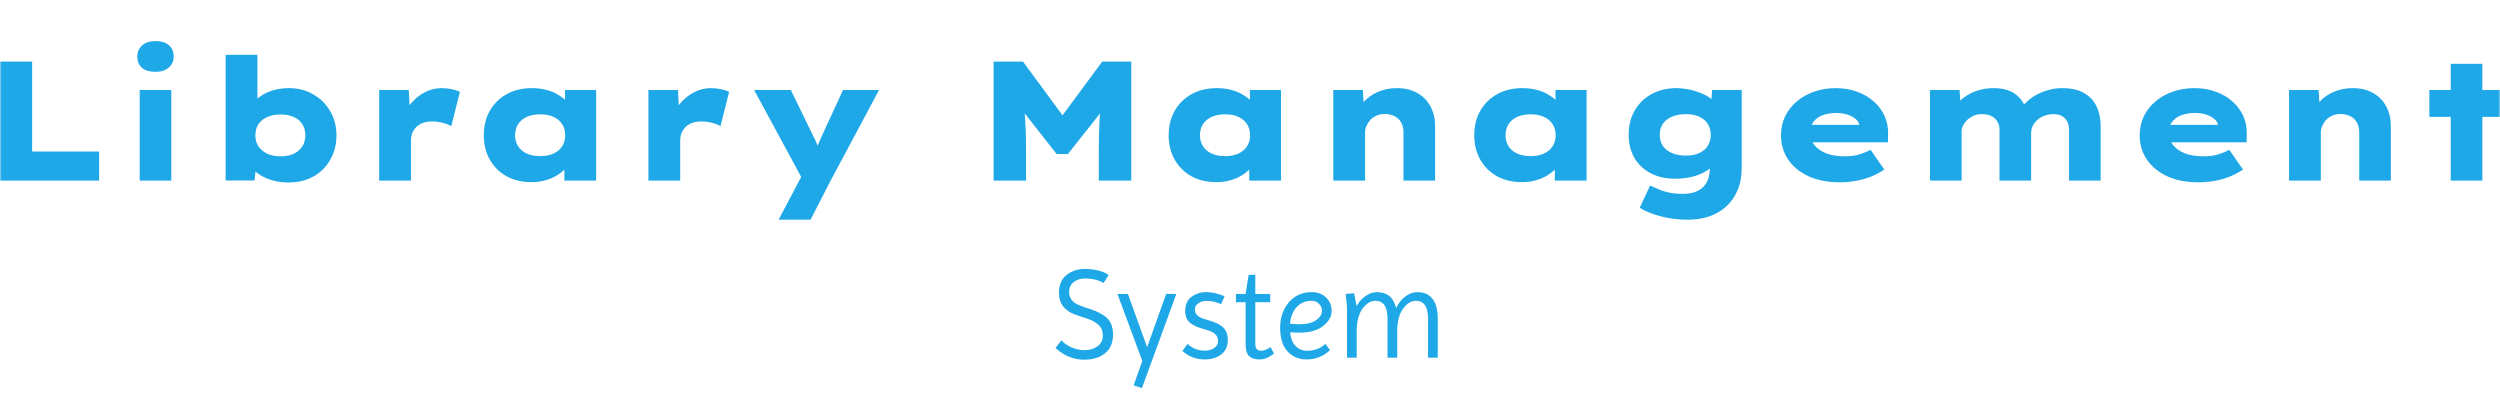 <svg width="706" height="113" viewBox="0 0 706 113" fill="none" xmlns="http://www.w3.org/2000/svg">
<g clip-path="url(#clip0_320_52)">
<mask id="mask0_320_52" style="mask-type:luminance" maskUnits="userSpaceOnUse" x="0" y="0" width="706" height="113">
<path d="M706 0H0V113H706V0Z" fill="white"/>
</mask>
<g mask="url(#mask0_320_52)">
<path d="M-0.424 51.002V17.402H9.08V42.794H27.992V51.002H-0.424ZM39.45 51.002V25.418H48.378V51.002H39.45ZM43.914 20.282C42.282 20.282 41.018 19.914 40.122 19.178C39.226 18.41 38.778 17.338 38.778 15.962C38.778 14.682 39.226 13.642 40.122 12.842C41.05 12.01 42.314 11.594 43.914 11.594C45.514 11.594 46.762 11.978 47.658 12.746C48.586 13.482 49.05 14.554 49.05 15.962C49.05 17.242 48.586 18.282 47.658 19.082C46.762 19.882 45.514 20.282 43.914 20.282ZM81.529 51.53C79.962 51.53 78.522 51.354 77.21 51.002C75.897 50.65 74.73 50.17 73.706 49.562C72.713 48.954 71.897 48.298 71.257 47.594C70.65 46.858 70.249 46.138 70.058 45.434L72.505 45.242L71.882 50.954H63.721V15.482H72.698V31.61L70.153 31.274C70.409 30.474 70.858 29.706 71.498 28.97C72.169 28.202 73.001 27.514 73.993 26.906C74.986 26.266 76.121 25.77 77.401 25.418C78.713 25.066 80.106 24.89 81.578 24.89C84.138 24.89 86.409 25.466 88.394 26.618C90.409 27.738 92.01 29.306 93.194 31.322C94.409 33.338 95.017 35.642 95.017 38.234C95.017 40.826 94.425 43.13 93.242 45.146C92.09 47.162 90.505 48.73 88.49 49.85C86.474 50.97 84.153 51.53 81.529 51.53ZM79.225 44.138C80.698 44.138 81.945 43.898 82.969 43.418C83.993 42.906 84.793 42.218 85.37 41.354C85.945 40.458 86.234 39.418 86.234 38.234C86.234 36.986 85.945 35.93 85.37 35.066C84.826 34.17 84.025 33.498 82.969 33.05C81.913 32.57 80.665 32.33 79.225 32.33C77.785 32.33 76.537 32.57 75.481 33.05C74.425 33.498 73.594 34.17 72.986 35.066C72.409 35.93 72.121 36.986 72.121 38.234C72.121 39.418 72.409 40.458 72.986 41.354C73.594 42.218 74.425 42.906 75.481 43.418C76.537 43.898 77.785 44.138 79.225 44.138ZM107.081 51.002V25.418H115.433L115.913 34.634L113.417 34.202C113.929 32.474 114.729 30.906 115.817 29.498C116.937 28.09 118.265 26.97 119.801 26.138C121.337 25.306 122.953 24.89 124.649 24.89C125.641 24.89 126.585 24.986 127.481 25.178C128.377 25.338 129.177 25.594 129.881 25.946L127.433 35.642C126.857 35.258 126.057 34.938 125.033 34.682C124.041 34.426 123.033 34.298 122.009 34.298C121.017 34.298 120.137 34.442 119.369 34.73C118.633 35.018 118.009 35.418 117.497 35.93C117.017 36.442 116.649 37.018 116.393 37.658C116.169 38.298 116.057 38.97 116.057 39.674V51.002H107.081ZM150.113 51.434C147.393 51.434 145.025 50.874 143.009 49.754C140.993 48.602 139.425 47.034 138.305 45.05C137.185 43.066 136.625 40.794 136.625 38.234C136.625 35.61 137.185 33.306 138.305 31.322C139.457 29.306 141.041 27.738 143.057 26.618C145.105 25.466 147.473 24.89 150.161 24.89C151.729 24.89 153.153 25.066 154.433 25.418C155.745 25.77 156.881 26.266 157.841 26.906C158.833 27.514 159.649 28.186 160.289 28.922C160.929 29.626 161.377 30.33 161.633 31.034L159.569 31.226V25.418H168.353V51.002H159.377V44.138L161.249 44.714C161.089 45.546 160.689 46.362 160.049 47.162C159.409 47.962 158.593 48.682 157.601 49.322C156.641 49.962 155.521 50.474 154.241 50.858C152.993 51.242 151.617 51.434 150.113 51.434ZM152.561 44.09C154.033 44.09 155.281 43.85 156.305 43.37C157.361 42.89 158.177 42.202 158.753 41.306C159.329 40.41 159.617 39.386 159.617 38.234C159.617 36.986 159.329 35.93 158.753 35.066C158.177 34.17 157.361 33.482 156.305 33.002C155.281 32.522 154.033 32.282 152.561 32.282C151.089 32.282 149.825 32.522 148.769 33.002C147.713 33.482 146.897 34.17 146.321 35.066C145.745 35.93 145.457 36.986 145.457 38.234C145.457 39.386 145.745 40.41 146.321 41.306C146.897 42.202 147.713 42.89 148.769 43.37C149.825 43.85 151.089 44.09 152.561 44.09ZM183.112 51.002V25.418H191.464L191.944 34.634L189.448 34.202C189.96 32.474 190.76 30.906 191.848 29.498C192.968 28.09 194.296 26.97 195.832 26.138C197.368 25.306 198.984 24.89 200.68 24.89C201.672 24.89 202.616 24.986 203.512 25.178C204.408 25.338 205.208 25.594 205.912 25.946L203.464 35.642C202.888 35.258 202.088 34.938 201.064 34.682C200.072 34.426 199.064 34.298 198.04 34.298C197.048 34.298 196.168 34.442 195.4 34.73C194.664 35.018 194.04 35.418 193.528 35.93C193.048 36.442 192.68 37.018 192.424 37.658C192.2 38.298 192.088 38.97 192.088 39.674V51.002H183.112ZM219.878 62.042L227.51 47.594L227.03 51.386L212.966 25.418H223.334L229.478 38.042C229.894 38.81 230.294 39.658 230.678 40.586C231.094 41.514 231.478 42.506 231.83 43.562L229.766 43.802C230.086 43.034 230.454 42.17 230.87 41.21C231.286 40.218 231.686 39.29 232.07 38.426L238.07 25.418H248.246L234.47 51.194L228.902 62.042H219.878ZM280.592 51.002V17.402H288.896L303.104 36.698H297.008L311.264 17.402H319.472V51.002H310.304V41.738C310.304 38.986 310.368 36.458 310.496 34.154C310.624 31.818 310.88 29.466 311.264 27.098L312.224 30.026L301.568 43.514H298.4L287.744 29.93L288.8 27.098C289.152 29.402 289.392 31.722 289.52 34.058C289.68 36.362 289.76 38.922 289.76 41.738V51.002H280.592ZM343.519 51.434C340.799 51.434 338.431 50.874 336.415 49.754C334.399 48.602 332.831 47.034 331.711 45.05C330.591 43.066 330.031 40.794 330.031 38.234C330.031 35.61 330.591 33.306 331.711 31.322C332.863 29.306 334.447 27.738 336.463 26.618C338.511 25.466 340.879 24.89 343.567 24.89C345.135 24.89 346.559 25.066 347.839 25.418C349.151 25.77 350.287 26.266 351.247 26.906C352.239 27.514 353.055 28.186 353.695 28.922C354.335 29.626 354.783 30.33 355.039 31.034L352.975 31.226V25.418H361.759V51.002H352.783V44.138L354.655 44.714C354.495 45.546 354.095 46.362 353.455 47.162C352.815 47.962 351.999 48.682 351.007 49.322C350.047 49.962 348.927 50.474 347.647 50.858C346.399 51.242 345.023 51.434 343.519 51.434ZM345.967 44.09C347.439 44.09 348.687 43.85 349.711 43.37C350.767 42.89 351.583 42.202 352.159 41.306C352.735 40.41 353.023 39.386 353.023 38.234C353.023 36.986 352.735 35.93 352.159 35.066C351.583 34.17 350.767 33.482 349.711 33.002C348.687 32.522 347.439 32.282 345.967 32.282C344.495 32.282 343.231 32.522 342.175 33.002C341.119 33.482 340.303 34.17 339.727 35.066C339.151 35.93 338.863 36.986 338.863 38.234C338.863 39.386 339.151 40.41 339.727 41.306C340.303 42.202 341.119 42.89 342.175 43.37C343.231 43.85 344.495 44.09 345.967 44.09ZM376.518 51.002V25.418H384.87L385.254 31.85L383.094 32.378C383.478 31.034 384.182 29.802 385.206 28.682C386.262 27.53 387.574 26.618 389.142 25.946C390.742 25.242 392.518 24.89 394.47 24.89C396.742 24.89 398.678 25.354 400.278 26.282C401.878 27.178 403.11 28.442 403.974 30.074C404.838 31.674 405.27 33.53 405.27 35.642V51.002H396.342V37.37C396.342 36.282 396.118 35.354 395.67 34.586C395.254 33.818 394.662 33.242 393.894 32.858C393.126 32.442 392.198 32.218 391.11 32.186C390.214 32.186 389.414 32.346 388.71 32.666C388.006 32.986 387.414 33.402 386.934 33.914C386.486 34.426 386.134 34.986 385.878 35.594C385.622 36.17 385.494 36.746 385.494 37.322V51.002H381.03C379.654 51.002 378.582 51.002 377.814 51.002C377.078 51.002 376.646 51.002 376.518 51.002ZM429.816 51.434C427.096 51.434 424.728 50.874 422.712 49.754C420.696 48.602 419.128 47.034 418.008 45.05C416.888 43.066 416.328 40.794 416.328 38.234C416.328 35.61 416.888 33.306 418.008 31.322C419.16 29.306 420.744 27.738 422.76 26.618C424.808 25.466 427.176 24.89 429.864 24.89C431.432 24.89 432.856 25.066 434.136 25.418C435.448 25.77 436.584 26.266 437.544 26.906C438.536 27.514 439.352 28.186 439.992 28.922C440.632 29.626 441.08 30.33 441.336 31.034L439.272 31.226V25.418H448.056V51.002H439.08V44.138L440.952 44.714C440.792 45.546 440.392 46.362 439.752 47.162C439.112 47.962 438.296 48.682 437.304 49.322C436.344 49.962 435.224 50.474 433.944 50.858C432.696 51.242 431.32 51.434 429.816 51.434ZM432.264 44.09C433.736 44.09 434.984 43.85 436.008 43.37C437.064 42.89 437.88 42.202 438.456 41.306C439.032 40.41 439.32 39.386 439.32 38.234C439.32 36.986 439.032 35.93 438.456 35.066C437.88 34.17 437.064 33.482 436.008 33.002C434.984 32.522 433.736 32.282 432.264 32.282C430.792 32.282 429.528 32.522 428.472 33.002C427.416 33.482 426.6 34.17 426.024 35.066C425.448 35.93 425.16 36.986 425.16 38.234C425.16 39.386 425.448 40.41 426.024 41.306C426.6 42.202 427.416 42.89 428.472 43.37C429.528 43.85 430.792 44.09 432.264 44.09ZM476.735 62.042C473.791 62.042 471.135 61.706 468.767 61.034C466.431 60.394 464.527 59.61 463.055 58.682L465.983 52.394C466.751 52.746 467.583 53.114 468.479 53.498C469.375 53.882 470.383 54.186 471.503 54.41C472.623 54.634 473.887 54.746 475.295 54.746C476.895 54.746 478.255 54.474 479.375 53.93C480.527 53.386 481.391 52.57 481.967 51.482C482.575 50.394 482.879 49.034 482.879 47.402V44.618L484.751 44.858C484.527 45.882 483.855 46.826 482.735 47.69C481.615 48.554 480.207 49.242 478.511 49.754C476.815 50.234 475.007 50.474 473.087 50.474C470.463 50.474 468.159 49.962 466.175 48.938C464.223 47.914 462.687 46.474 461.567 44.618C460.479 42.73 459.935 40.538 459.935 38.042C459.935 35.418 460.511 33.13 461.663 31.178C462.815 29.194 464.399 27.658 466.415 26.57C468.431 25.45 470.783 24.89 473.471 24.89C474.271 24.89 475.167 24.97 476.159 25.13C477.151 25.258 478.143 25.498 479.135 25.85C480.159 26.17 481.087 26.57 481.919 27.05C482.783 27.498 483.471 28.026 483.983 28.634C484.527 29.242 484.831 29.93 484.895 30.698L483.071 31.13L483.503 25.418H491.855V47.402C491.855 49.866 491.455 51.994 490.655 53.786C489.887 55.61 488.815 57.13 487.439 58.346C486.063 59.594 484.463 60.522 482.639 61.13C480.815 61.738 478.847 62.042 476.735 62.042ZM476.111 43.946C477.583 43.946 478.831 43.706 479.855 43.226C480.911 42.746 481.711 42.074 482.255 41.21C482.831 40.314 483.119 39.274 483.119 38.09C483.119 36.874 482.831 35.834 482.255 34.97C481.711 34.106 480.911 33.434 479.855 32.954C478.831 32.474 477.583 32.234 476.111 32.234C474.607 32.234 473.295 32.474 472.175 32.954C471.055 33.434 470.191 34.106 469.583 34.97C469.007 35.834 468.719 36.874 468.719 38.09C468.719 39.274 469.007 40.314 469.583 41.21C470.191 42.074 471.055 42.746 472.175 43.226C473.295 43.706 474.607 43.946 476.111 43.946ZM519.561 51.482C516.201 51.482 513.273 50.922 510.777 49.802C508.281 48.65 506.345 47.066 504.969 45.05C503.625 43.034 502.953 40.762 502.953 38.234C502.953 36.218 503.353 34.394 504.153 32.762C504.985 31.13 506.089 29.738 507.465 28.586C508.873 27.402 510.521 26.49 512.409 25.85C514.297 25.21 516.281 24.89 518.361 24.89C520.537 24.89 522.521 25.21 524.313 25.85C526.137 26.49 527.721 27.402 529.065 28.586C530.409 29.738 531.449 31.114 532.185 32.714C532.921 34.314 533.257 36.09 533.193 38.042L533.145 40.202H508.665L507.561 35.258H525.993L525.129 36.554V35.642C525.065 34.874 524.729 34.218 524.121 33.674C523.513 33.13 522.729 32.698 521.769 32.378C520.809 32.058 519.737 31.898 518.553 31.898C517.145 31.898 515.881 32.106 514.761 32.522C513.673 32.906 512.793 33.53 512.121 34.394C511.481 35.226 511.161 36.266 511.161 37.514C511.161 38.762 511.545 39.882 512.313 40.874C513.081 41.866 514.185 42.666 515.625 43.274C517.097 43.85 518.857 44.138 520.905 44.138C522.761 44.138 524.265 43.93 525.417 43.514C526.601 43.098 527.545 42.698 528.249 42.314L532.137 47.882C530.889 48.714 529.577 49.402 528.201 49.946C526.857 50.458 525.465 50.842 524.025 51.098C522.617 51.354 521.129 51.482 519.561 51.482ZM545.032 51.002V25.418H553.384L553.72 30.89L551.992 30.074C552.6 29.338 553.272 28.65 554.008 28.01C554.776 27.37 555.608 26.826 556.504 26.378C557.432 25.898 558.44 25.53 559.528 25.274C560.648 25.018 561.832 24.89 563.08 24.89C564.488 24.89 565.784 25.082 566.968 25.466C568.184 25.85 569.256 26.522 570.184 27.482C571.112 28.41 571.816 29.706 572.296 31.37L570.28 31.178L570.712 30.506C571.32 29.738 572.024 29.018 572.824 28.346C573.624 27.642 574.504 27.05 575.464 26.57C576.456 26.058 577.528 25.658 578.68 25.37C579.832 25.05 581.048 24.89 582.328 24.89C584.952 24.89 587.048 25.37 588.616 26.33C590.216 27.258 591.384 28.538 592.12 30.17C592.856 31.77 593.224 33.578 593.224 35.594V51.002H584.296V36.65C584.296 35.786 584.136 35.034 583.816 34.394C583.496 33.722 583.016 33.194 582.376 32.81C581.736 32.426 580.92 32.234 579.928 32.234C579.032 32.234 578.2 32.378 577.432 32.666C576.664 32.922 575.992 33.306 575.416 33.818C574.84 34.298 574.392 34.858 574.072 35.498C573.752 36.138 573.592 36.842 573.592 37.61V51.002H564.664V36.602C564.664 35.77 564.472 35.034 564.088 34.394C563.736 33.722 563.192 33.194 562.456 32.81C561.752 32.426 560.792 32.234 559.576 32.234C558.744 32.234 557.976 32.394 557.272 32.714C556.6 33.034 556.008 33.434 555.496 33.914C555.016 34.394 554.632 34.906 554.344 35.45C554.088 35.994 553.96 36.506 553.96 36.986V51.002H545.032ZM620.858 51.482C617.498 51.482 614.57 50.922 612.074 49.802C609.578 48.65 607.642 47.066 606.266 45.05C604.922 43.034 604.25 40.762 604.25 38.234C604.25 36.218 604.65 34.394 605.45 32.762C606.282 31.13 607.386 29.738 608.762 28.586C610.17 27.402 611.818 26.49 613.706 25.85C615.594 25.21 617.578 24.89 619.658 24.89C621.834 24.89 623.818 25.21 625.61 25.85C627.434 26.49 629.018 27.402 630.362 28.586C631.706 29.738 632.746 31.114 633.482 32.714C634.218 34.314 634.554 36.09 634.49 38.042L634.442 40.202H609.962L608.858 35.258H627.29L626.426 36.554V35.642C626.362 34.874 626.026 34.218 625.418 33.674C624.81 33.13 624.026 32.698 623.066 32.378C622.106 32.058 621.034 31.898 619.85 31.898C618.442 31.898 617.178 32.106 616.058 32.522C614.97 32.906 614.09 33.53 613.418 34.394C612.778 35.226 612.458 36.266 612.458 37.514C612.458 38.762 612.842 39.882 613.61 40.874C614.378 41.866 615.482 42.666 616.922 43.274C618.394 43.85 620.154 44.138 622.202 44.138C624.058 44.138 625.562 43.93 626.714 43.514C627.898 43.098 628.842 42.698 629.546 42.314L633.434 47.882C632.186 48.714 630.874 49.402 629.498 49.946C628.154 50.458 626.762 50.842 625.322 51.098C623.914 51.354 622.426 51.482 620.858 51.482ZM646.424 51.002V25.418H654.776L655.16 31.85L653 32.378C653.384 31.034 654.088 29.802 655.112 28.682C656.168 27.53 657.48 26.618 659.048 25.946C660.648 25.242 662.424 24.89 664.376 24.89C666.648 24.89 668.584 25.354 670.184 26.282C671.784 27.178 673.016 28.442 673.88 30.074C674.744 31.674 675.176 33.53 675.176 35.642V51.002H666.248V37.37C666.248 36.282 666.024 35.354 665.576 34.586C665.16 33.818 664.568 33.242 663.8 32.858C663.032 32.442 662.104 32.218 661.016 32.186C660.12 32.186 659.32 32.346 658.616 32.666C657.912 32.986 657.32 33.402 656.84 33.914C656.392 34.426 656.04 34.986 655.784 35.594C655.528 36.17 655.4 36.746 655.4 37.322V51.002H650.936C649.56 51.002 648.488 51.002 647.72 51.002C646.984 51.002 646.552 51.002 646.424 51.002ZM692.09 51.002V18.026H701.018V51.002H692.09ZM686.042 33.002V25.418H707.978V33.002H686.042Z" fill="#1EA8E7"/>
<path d="M299.736 96.105C300.456 96.897 301.392 97.557 302.544 98.085C303.72 98.613 304.992 98.877 306.36 98.877C307.752 98.877 308.94 98.517 309.924 97.797C310.932 97.077 311.436 96.069 311.436 94.773C311.436 93.453 311.004 92.421 310.14 91.677C309.3 90.933 308.268 90.369 307.044 89.985C305.844 89.601 304.632 89.193 303.408 88.761C302.208 88.329 301.176 87.621 300.312 86.637C299.472 85.629 299.052 84.309 299.052 82.677C299.052 80.445 299.772 78.765 301.212 77.637C302.676 76.509 304.392 75.945 306.36 75.945C309.072 75.945 311.316 76.509 313.092 77.637L311.652 79.941C310.284 79.077 308.508 78.645 306.324 78.645C305.172 78.645 304.152 78.969 303.264 79.617C302.376 80.265 301.932 81.225 301.932 82.497C301.932 84.105 302.76 85.281 304.416 86.025C305.136 86.361 305.928 86.661 306.792 86.925C307.68 87.189 308.556 87.501 309.42 87.861C310.308 88.221 311.112 88.653 311.832 89.157C313.488 90.285 314.316 92.049 314.316 94.449C314.316 96.825 313.548 98.613 312.012 99.813C310.5 100.989 308.58 101.577 306.252 101.577C303.156 101.577 300.432 100.473 298.08 98.265L299.736 96.105ZM322.479 109.605L320.139 108.813L322.587 101.937L315.567 83.001H318.519L323.955 98.049L329.319 83.001H332.199L322.479 109.605ZM340.249 99.021C341.305 99.021 342.193 98.769 342.913 98.265C343.633 97.761 343.993 97.137 343.993 96.393C343.993 95.625 343.789 95.025 343.381 94.593C342.973 94.137 342.529 93.813 342.049 93.621C341.593 93.429 340.933 93.213 340.069 92.973C339.205 92.709 338.545 92.493 338.089 92.325C337.633 92.133 337.093 91.845 336.469 91.461C335.293 90.741 334.705 89.517 334.705 87.789C334.705 86.037 335.293 84.717 336.469 83.829C337.645 82.941 339.025 82.497 340.609 82.497C341.593 82.497 342.577 82.629 343.561 82.893C344.569 83.157 345.325 83.433 345.829 83.721L344.821 85.917C343.669 85.293 342.265 84.981 340.609 84.981C339.769 84.981 339.025 85.209 338.377 85.665C337.753 86.097 337.441 86.661 337.441 87.357C337.441 88.029 337.633 88.557 338.017 88.941C338.401 89.325 338.797 89.601 339.205 89.769C339.613 89.937 340.237 90.141 341.077 90.381C341.917 90.621 342.589 90.849 343.093 91.065C343.621 91.257 344.209 91.569 344.857 92.001C346.105 92.841 346.729 94.173 346.729 95.997C346.729 97.797 346.105 99.165 344.857 100.101C343.633 101.037 342.097 101.505 340.249 101.505C337.753 101.505 335.641 100.701 333.913 99.093L335.389 97.113C336.709 98.385 338.329 99.021 340.249 99.021ZM349.021 85.341V83.001H351.757L352.621 77.601H354.493V83.001H358.705V85.341H354.493V97.077C354.493 98.397 355.033 99.057 356.113 99.057C356.929 99.057 357.817 98.709 358.777 98.013L359.785 99.849C358.393 100.953 357.037 101.505 355.717 101.505C354.397 101.505 353.401 101.193 352.729 100.569C352.081 99.921 351.757 98.757 351.757 97.077V85.341H349.021ZM368.967 101.505C366.807 101.505 365.019 100.749 363.603 99.237C362.211 97.725 361.515 95.505 361.515 92.577C361.515 89.649 362.343 87.237 363.999 85.341C365.655 83.445 367.803 82.497 370.443 82.497C372.123 82.497 373.479 83.013 374.511 84.045C375.543 85.053 376.059 86.325 376.059 87.861C376.059 89.373 375.267 90.765 373.683 92.037C372.123 93.309 369.843 93.945 366.843 93.945C366.051 93.945 365.211 93.909 364.323 93.837C364.491 95.541 365.007 96.837 365.871 97.725C366.759 98.613 367.827 99.057 369.075 99.057C371.163 99.057 372.903 98.409 374.295 97.113L375.591 98.877C373.767 100.629 371.559 101.505 368.967 101.505ZM370.335 84.945C368.679 84.945 367.299 85.533 366.195 86.709C365.115 87.885 364.479 89.445 364.287 91.389C365.079 91.509 365.955 91.569 366.915 91.569C368.979 91.569 370.563 91.185 371.667 90.417C372.771 89.649 373.323 88.761 373.323 87.753C373.323 87.009 373.047 86.361 372.495 85.809C371.967 85.233 371.247 84.945 370.335 84.945ZM388.852 82.497C391.732 82.497 393.532 83.997 394.252 86.997C394.948 85.557 395.836 84.453 396.916 83.685C398.02 82.893 399.148 82.497 400.3 82.497C402.148 82.497 403.564 83.133 404.548 84.405C405.532 85.653 406.024 87.537 406.024 90.057V101.001H403.288V90.057C403.288 86.649 402.148 84.945 399.868 84.945C398.548 84.945 397.348 85.665 396.268 87.105C395.212 88.545 394.648 90.525 394.576 93.045V101.001H391.84V90.057C391.84 86.649 390.7 84.945 388.42 84.945C387.1 84.945 385.9 85.665 384.82 87.105C383.764 88.545 383.2 90.525 383.128 93.045V101.001H380.392V86.601L380.032 83.001L382.408 82.821L383.092 86.457C383.812 85.185 384.688 84.213 385.72 83.541C386.752 82.845 387.796 82.497 388.852 82.497Z" fill="#1EA8E7"/>
</g>
</g>
<defs>
<clipPath id="clip0_320_52">
<rect width="706" height="113" fill="white"/>
</clipPath>
</defs>
</svg>